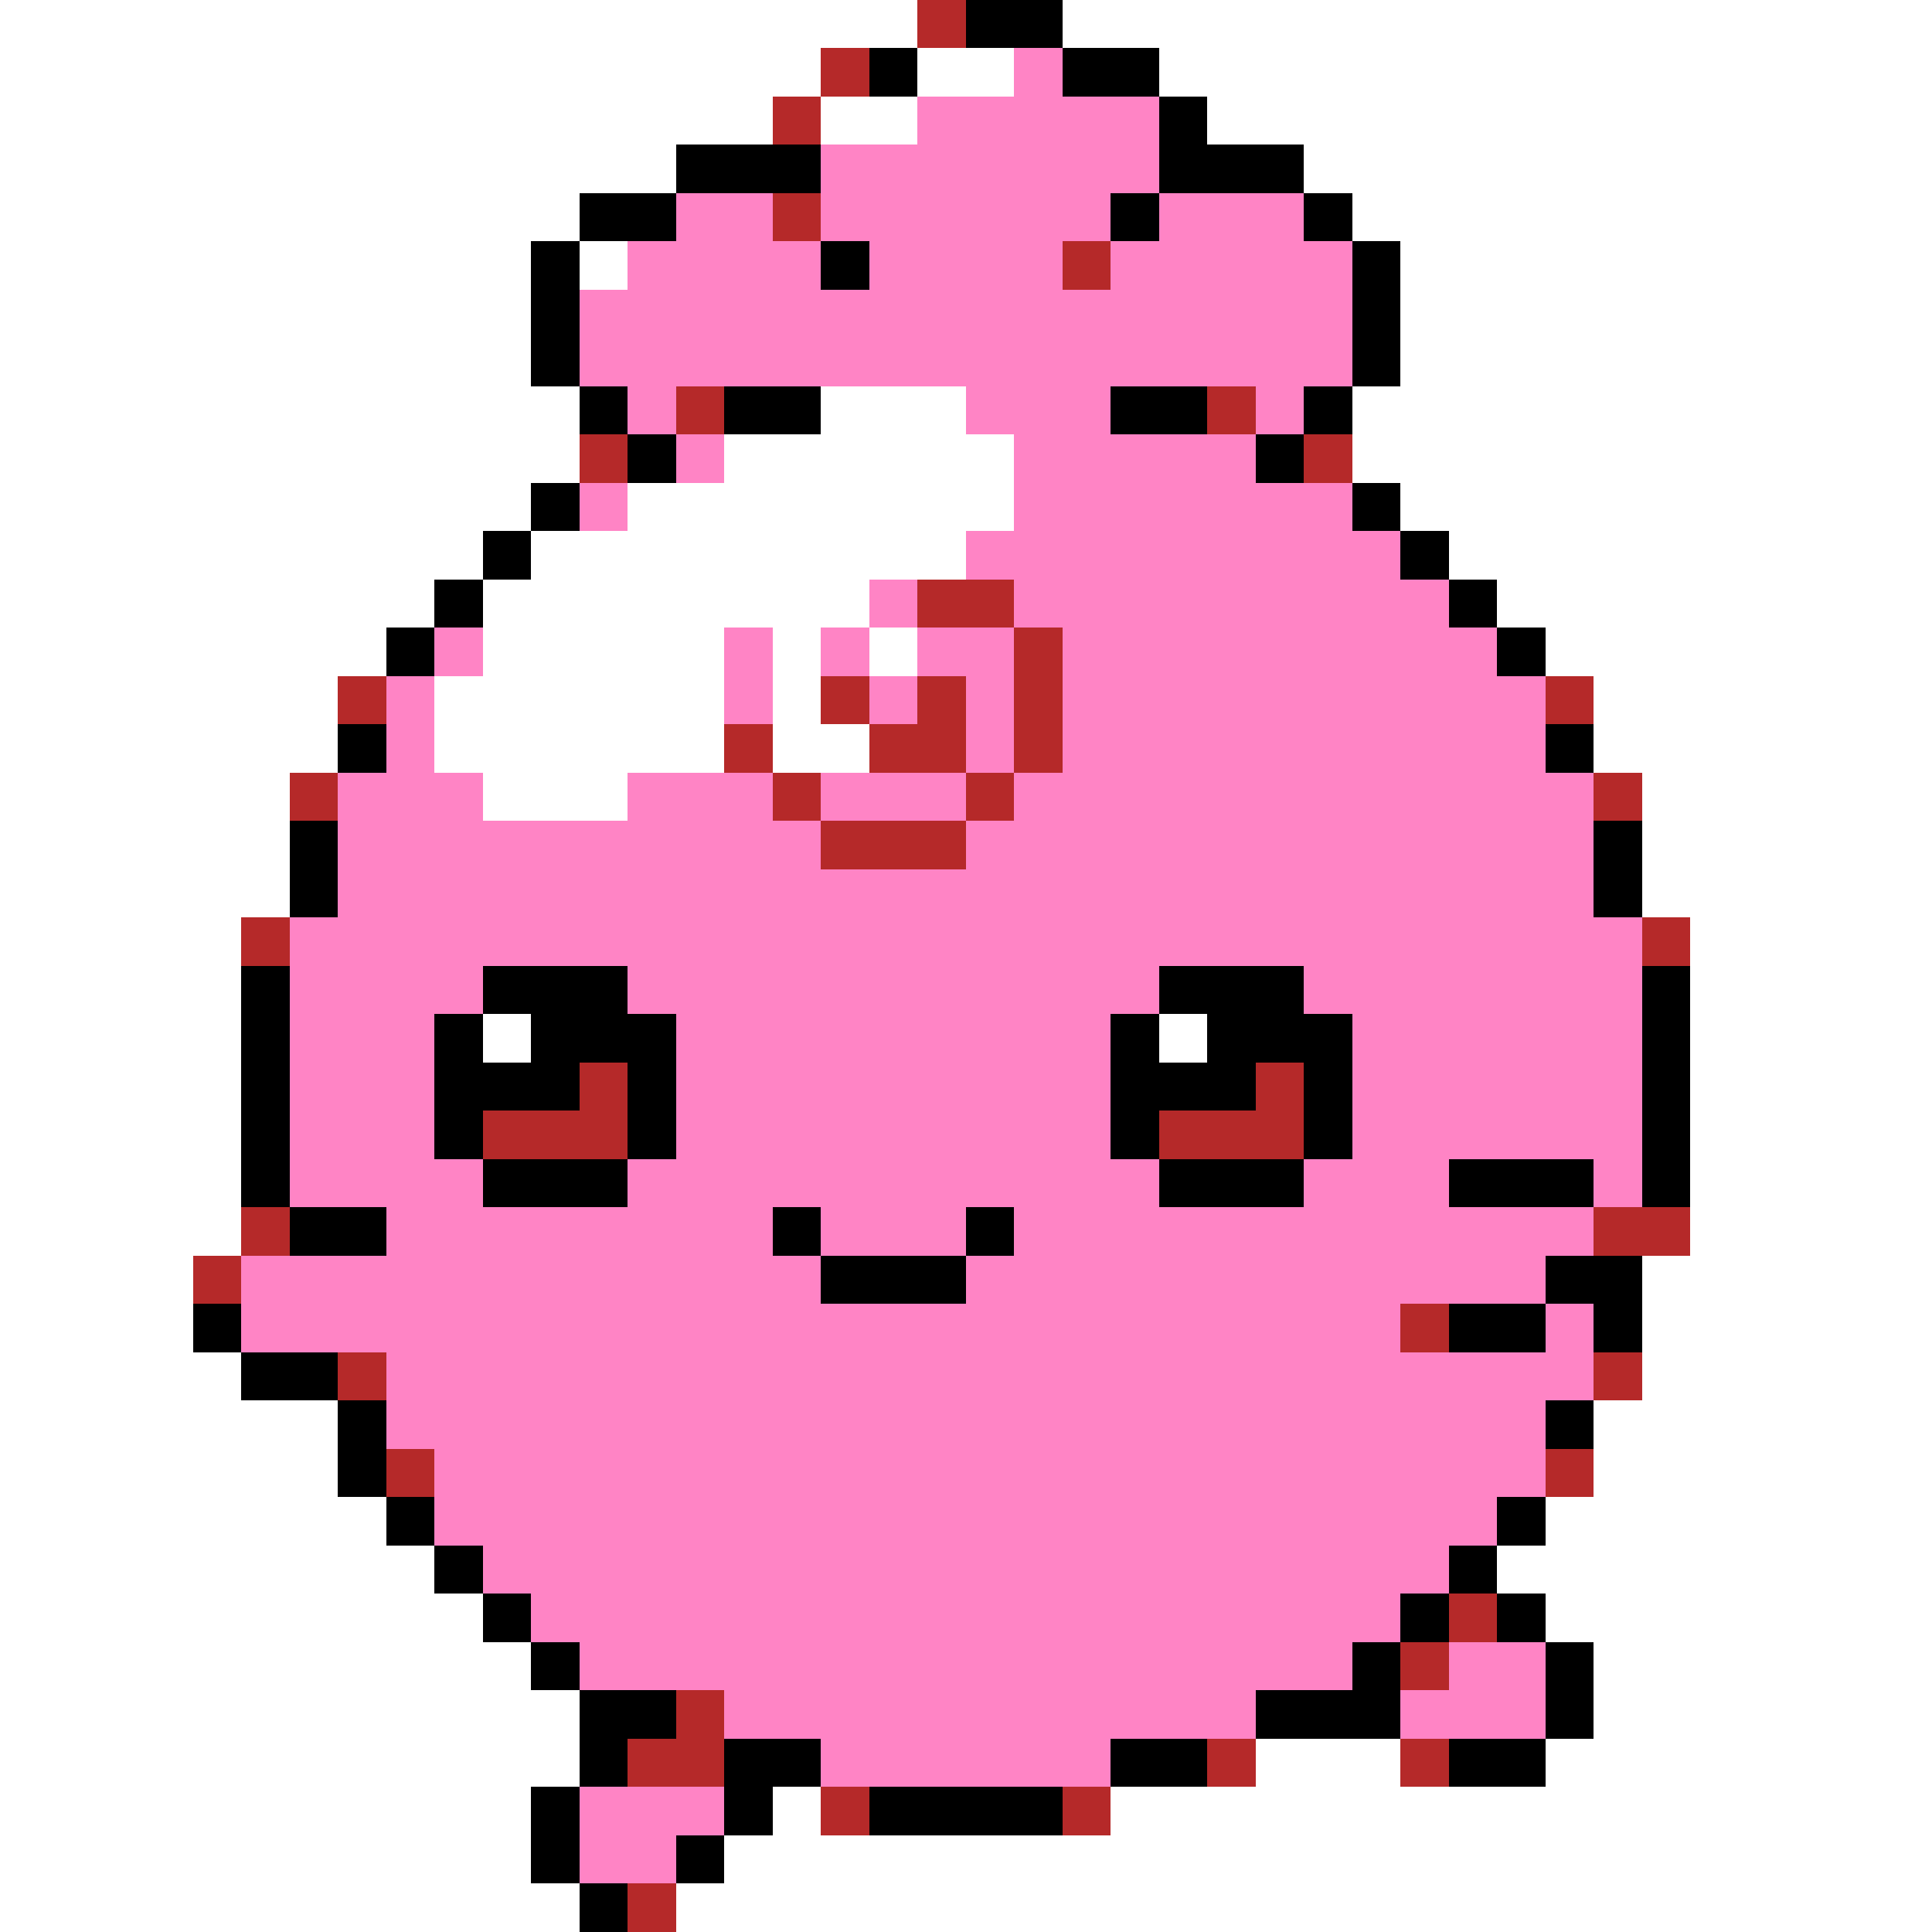 <svg xmlns="http://www.w3.org/2000/svg" viewBox="0 -0.5 40 40" shape-rendering="crispEdges">
<rect x="0" y="-0.5" width="40" height="40" fill="#333333" stroke="none"/>
<path stroke="#ffffff" d="M0 0h19M22 0h18M0 1h17M19 1h2M24 1h16M0 2h16M17 2h2M25 2h15M0 3h14M27 3h13M0 4h12M28 4h12M0 5h11M12 5h1M29 5h11M0 6h11M29 6h11M0 7h11M29 7h11M0 8h12M17 8h3M28 8h12M0 9h12M15 9h6M28 9h12M0 10h11M13 10h8M29 10h11M0 11h10M11 11h9M30 11h10M0 12h9M10 12h8M31 12h9M0 13h8M10 13h5M16 13h1M18 13h1M32 13h8M0 14h7M9 14h6M16 14h1M33 14h7M0 15h7M9 15h6M16 15h2M33 15h7M0 16h6M10 16h3M34 16h6M0 17h6M34 17h6M0 18h6M34 18h6M0 19h5M35 19h5M0 20h5M35 20h5M0 21h5M10 21h1M24 21h1M35 21h5M0 22h5M35 22h5M0 23h5M35 23h5M0 24h5M35 24h5M0 25h5M35 25h5M0 26h4M34 26h6M0 27h4M34 27h6M0 28h5M34 28h6M0 29h7M33 29h7M0 30h7M33 30h7M0 31h8M32 31h8M0 32h9M31 32h9M0 33h10M32 33h8M0 34h11M33 34h7M0 35h12M33 35h7M0 36h12M26 36h3M32 36h8M0 37h11M16 37h1M23 37h17M0 38h11M15 38h25M0 39h12M14 39h26" />
<path stroke="#b52929" d="M19 0h1M17 1h1M16 2h1M16 4h1M22 5h1M14 8h1M25 8h1M12 9h1M27 9h1M19 12h2M21 13h1M7 14h1M17 14h1M19 14h1M21 14h1M32 14h1M15 15h1M18 15h2M21 15h1M6 16h1M16 16h1M20 16h1M33 16h1M17 17h3M5 19h1M34 19h1M12 22h1M26 22h1M10 23h3M24 23h3M5 25h1M33 25h2M4 26h1M29 27h1M7 28h1M33 28h1M8 30h1M32 30h1M30 33h1M29 34h1M14 35h1M13 36h2M25 36h1M29 36h1M17 37h1M22 37h1M13 39h1" />
<path stroke="#000000" d="M20 0h2M18 1h1M22 1h2M24 2h1M14 3h3M24 3h3M12 4h2M23 4h1M27 4h1M11 5h1M17 5h1M28 5h1M11 6h1M28 6h1M11 7h1M28 7h1M12 8h1M15 8h2M23 8h2M27 8h1M13 9h1M26 9h1M11 10h1M28 10h1M10 11h1M29 11h1M9 12h1M30 12h1M8 13h1M31 13h1M7 15h1M32 15h1M6 17h1M33 17h1M6 18h1M33 18h1M5 20h1M10 20h3M24 20h3M34 20h1M5 21h1M9 21h1M11 21h3M23 21h1M25 21h3M34 21h1M5 22h1M9 22h3M13 22h1M23 22h3M27 22h1M34 22h1M5 23h1M9 23h1M13 23h1M23 23h1M27 23h1M34 23h1M5 24h1M10 24h3M24 24h3M30 24h3M34 24h1M6 25h2M16 25h1M20 25h1M17 26h3M32 26h2M4 27h1M30 27h2M33 27h1M5 28h2M7 29h1M32 29h1M7 30h1M8 31h1M31 31h1M9 32h1M30 32h1M10 33h1M29 33h1M31 33h1M11 34h1M28 34h1M32 34h1M12 35h2M26 35h3M32 35h1M12 36h1M15 36h2M23 36h2M30 36h2M11 37h1M15 37h1M18 37h4M11 38h1M14 38h1M12 39h1" />
<path stroke="#ff84c5" d="M21 1h1M19 2h5M17 3h7M14 4h2M17 4h6M24 4h3M13 5h4M18 5h4M23 5h5M12 6h16M12 7h16M13 8h1M20 8h3M26 8h1M14 9h1M21 9h5M12 10h1M21 10h7M20 11h9M18 12h1M21 12h9M9 13h1M15 13h1M17 13h1M19 13h2M22 13h9M8 14h1M15 14h1M18 14h1M20 14h1M22 14h10M8 15h1M20 15h1M22 15h10M7 16h3M13 16h3M17 16h3M21 16h12M7 17h10M20 17h13M7 18h26M6 19h28M6 20h4M13 20h11M27 20h7M6 21h3M14 21h9M28 21h6M6 22h3M14 22h9M28 22h6M6 23h3M14 23h9M28 23h6M6 24h4M13 24h11M27 24h3M33 24h1M8 25h8M17 25h3M21 25h12M5 26h12M20 26h12M5 27h24M32 27h1M8 28h25M8 29h24M9 30h23M9 31h22M10 32h20M11 33h18M12 34h16M30 34h2M15 35h11M29 35h3M17 36h6M12 37h3M12 38h2" />
</svg>